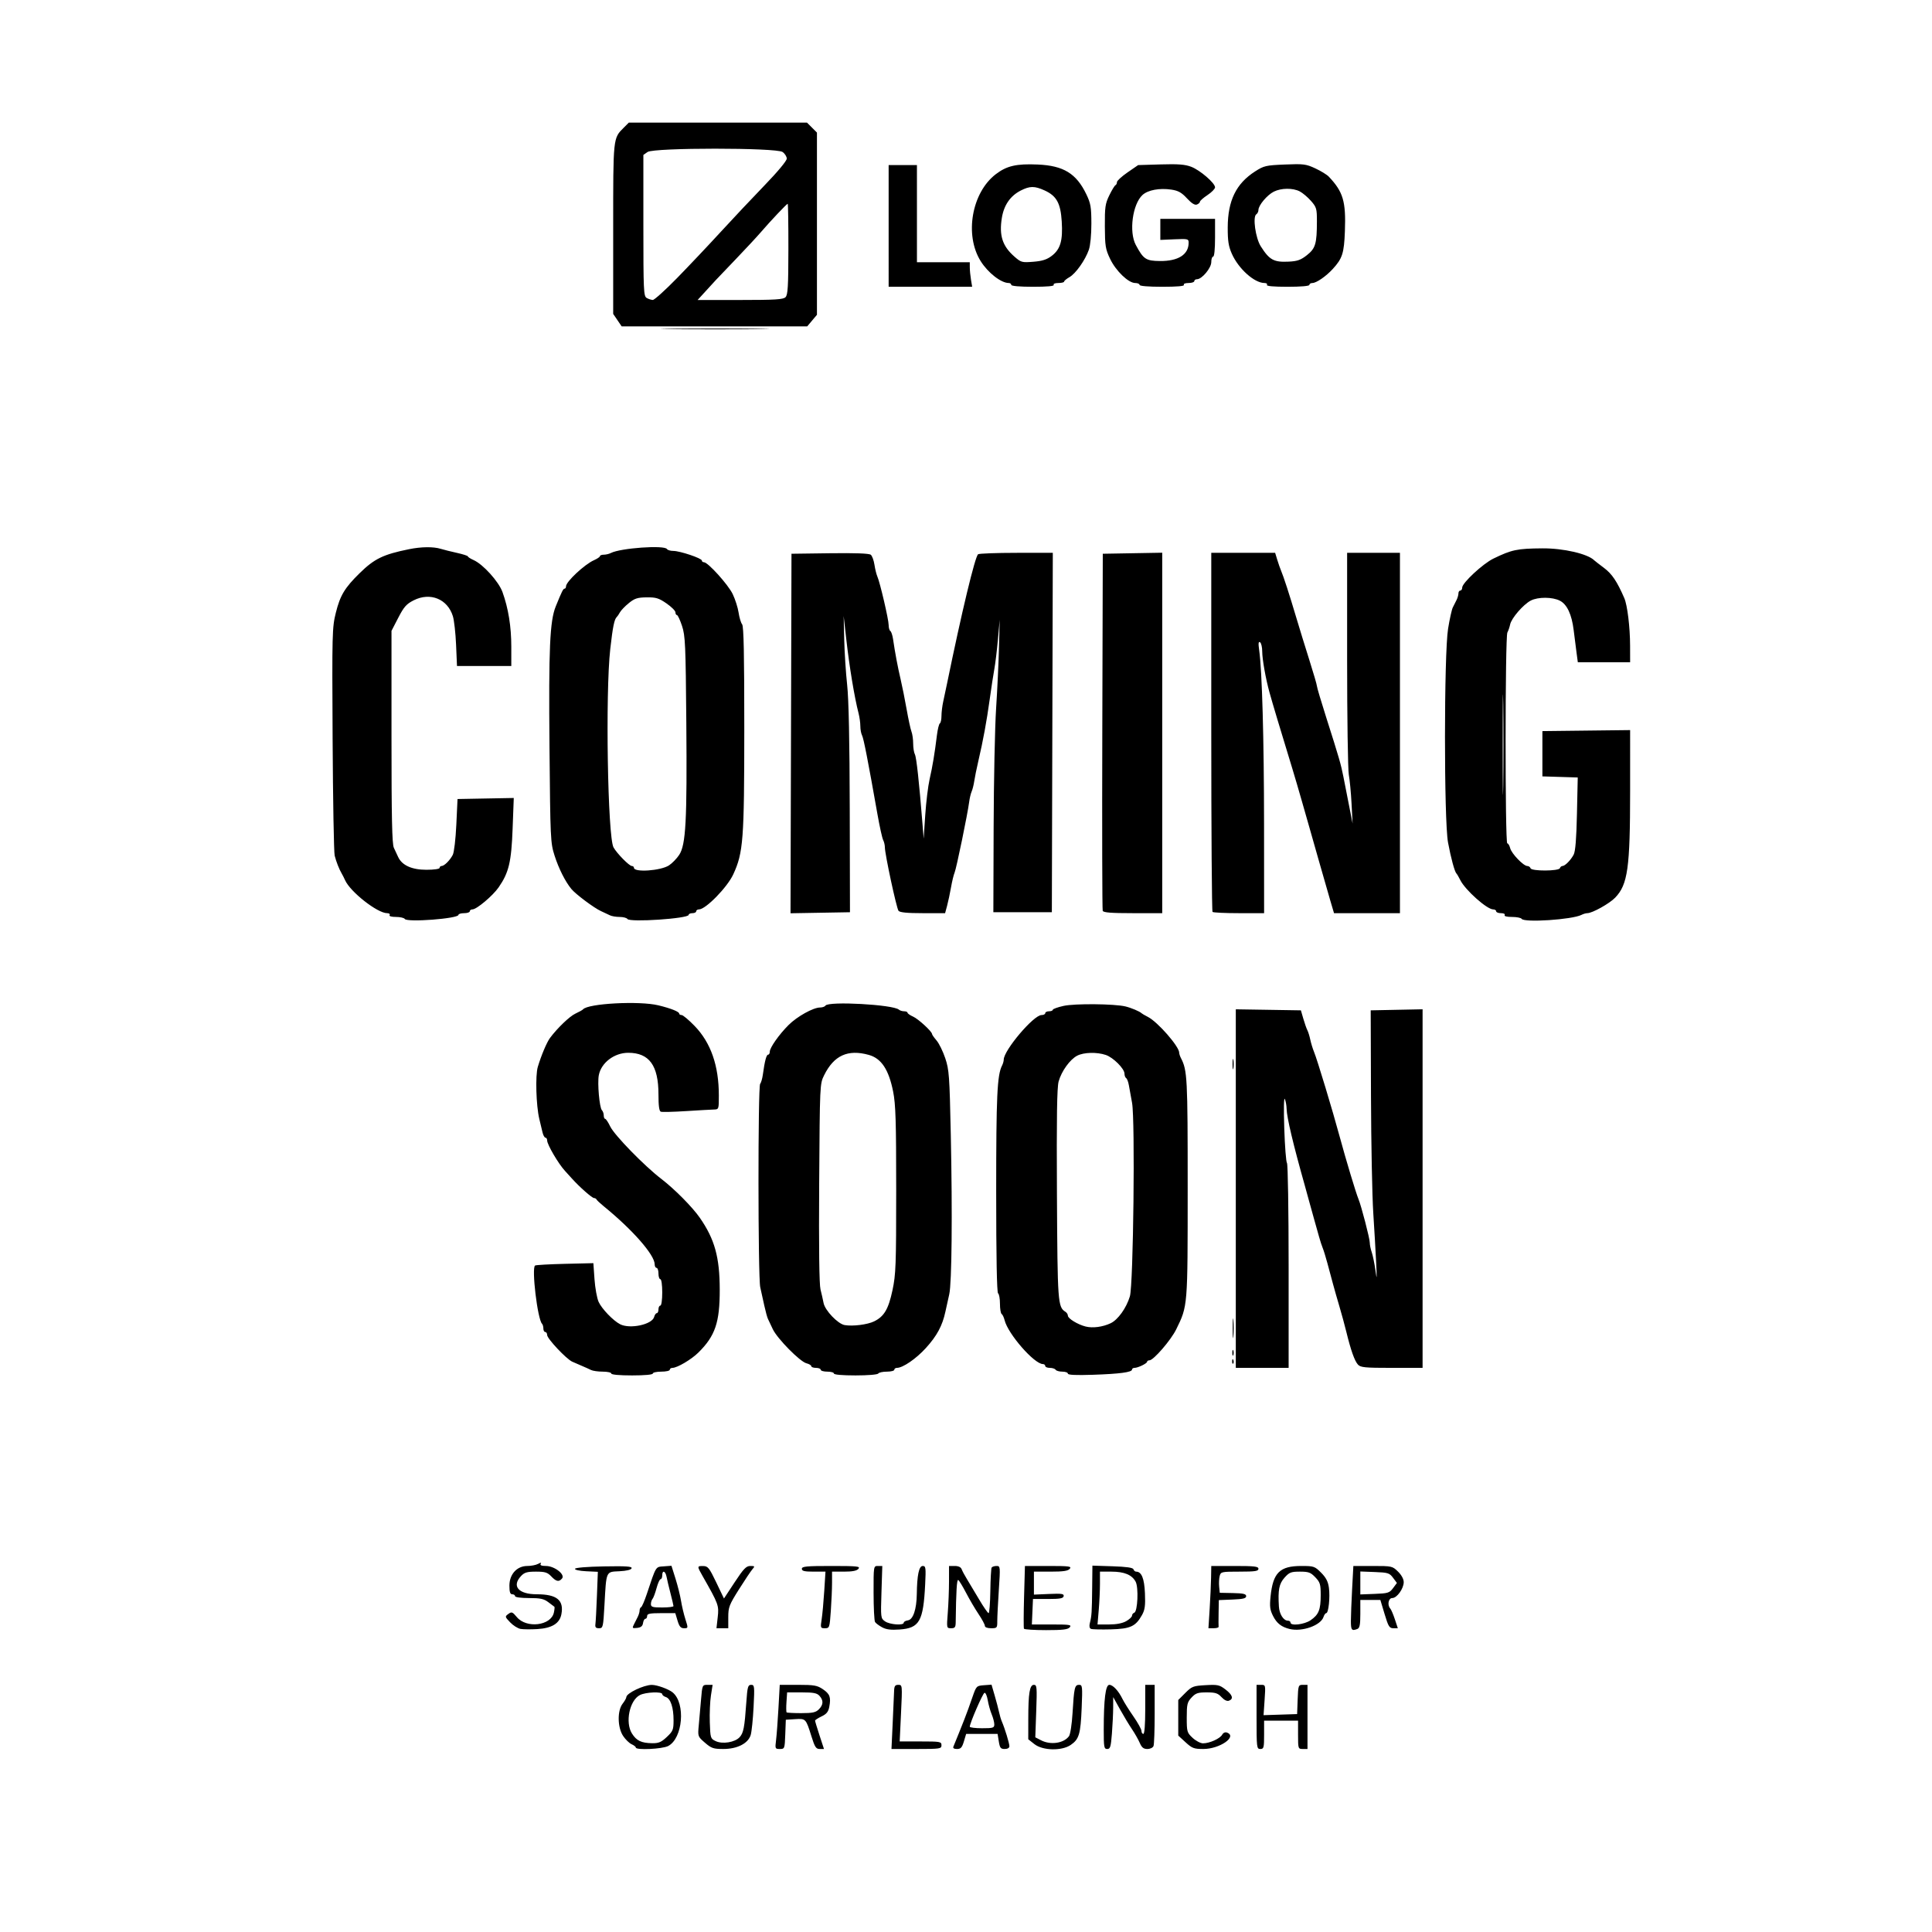 <svg version="1.1" xmlns="http://www.w3.org/2000/svg" xmlns:xlink="http://www.w3.org/1999/xlink" width="1024" height="1024" viewBox="0 0 1024 1024"><path stroke="none" fill="black" fill-rule="evenodd" d="M337.0,926.237C337.0,925.818 335.999,925.03 334.775,924.487C333.551,923.944 331.526,921.971 330.275,920.102C327.264,915.604 327.12,906.681 330.0,903.0C331.076,901.625 331.966,900.046 331.978,899.491C332.023,897.43 341.233,893.03 345.5,893.03C348.257,893.03 354.399,895.256 356.539,897.031C363.489,902.796 361.91,921.41 354.128,925.434C351.003,927.05 337.0,927.707 337.0,926.237zM373.641,923.684C369.827,920.388 369.807,920.333 370.361,914.434C370.668,911.17 371.211,905.013 371.569,900.75C372.208,893.128 372.264,893.0 374.958,893.0L377.697,893.0L376.812,898.646C376.325,901.752 376.055,908.159 376.213,912.886C376.491,921.194 376.593,921.523 379.301,922.819C382.911,924.545 389.46,923.496 391.982,920.788C394.077,918.54 394.623,915.719 395.565,902.25C396.138,894.059 396.43,893.0 398.111,893.0C399.901,893.0 399.975,893.668 399.415,904.75C399.088,911.212 398.401,917.885 397.89,919.577C396.533,924.063 390.78,927.0 383.353,927.0C378.139,927.0 377.046,926.627 373.641,923.684zM411.334,922.25C411.66,919.638 412.231,911.987 412.605,905.25L413.283,893.0L422.994,893.0C431.452,893.0 433.141,893.295 436.095,895.285C439.855,897.819 440.494,899.555 439.539,904.641C439.044,907.281 438.09,908.466 435.447,909.727C433.551,910.631 432.0,911.64 432.0,911.97C432.0,912.3 433.063,915.817 434.363,919.785L436.726,927.0L434.446,927.0C432.506,927.0 431.853,925.995 430.064,920.25C427.147,910.885 427.092,910.828 421.403,911.189L416.5,911.5L416.208,919.25C415.922,926.844 415.864,927.0 413.329,927.0C410.827,927.0 410.762,926.845 411.334,922.25zM473.141,913.252C473.494,905.688 473.832,898.038 473.891,896.25C473.979,893.63 474.415,893.0 476.14,893.0C478.263,893.0 478.274,893.118 477.565,908.0L476.851,923.0L487.926,923.0C498.333,923.0 499.0,923.12 499.0,925.0C499.0,926.899 498.333,927 485.75,927.002L472.5,927.003L473.141,913.252zM505.319,925.75C506.092,923.936 510.152,913.844 511.051,911.5C512.943,906.571 513.46,905.148 515.419,899.5C517.461,893.612 517.575,893.494 521.515,893.204L525.529,892.908L527.216,898.704C528.144,901.892 529.185,905.85 529.529,907.5C529.874,909.15 530.548,911.4 531.027,912.5C532.561,916.019 535.0,924.021 535.0,925.535C535.0,926.429 534.03,927.0 532.512,927.0C530.382,927.0 529.931,926.424 529.384,923.0L528.744,919.0L520.412,919.0L512.08,919.0L510.882,923.0C509.908,926.251 509.225,927.0 507.235,927.0C505.658,927.0 504.976,926.555 505.319,925.75zM548.25,924.416L545.0,921.855L545.011,911.178C545.025,897.34 545.738,893.0 547.994,893.0C549.579,893.0 549.684,894.189 549.227,906.904L548.727,920.808L551.814,922.404C556.857,925.012 563.833,923.976 566.589,920.211C567.284,919.261 568.12,913.828 568.468,908.0C569.279,894.444 569.611,893.0 571.925,893.0C573.698,893.0 573.781,893.734 573.307,905.25C572.736,919.12 571.938,921.819 567.509,924.853C562.741,928.12 552.66,927.892 548.25,924.416zM585.007,916.75C585.018,900.588 585.963,893.0 587.964,893.0C589.886,893.0 592.841,896.176 594.955,900.514C595.755,902.156 598.343,906.281 600.705,909.679C603.067,913.078 605.0,916.565 605.0,917.429C605.0,918.293 605.45,919.0 606.0,919.0C606.615,919.0 607.0,914.0 607.0,906.0L607.0,893.0L609.5,893.0L612.0,893.0L612.0,908.418C612.0,916.898 611.727,924.548 611.393,925.418C611.051,926.31 609.63,927.0 608.137,927.0C606.104,927.0 605.161,926.245 604.081,923.75C603.307,921.962 601.455,918.7 599.964,916.5C598.473,914.3 595.626,909.575 593.638,906.0L590.023,899.5L590.005,905.0C589.996,908.025 589.699,914.212 589.346,918.75C588.791,925.882 588.453,927.0 586.852,927.0C585.169,927.0 585.001,926.062 585.007,916.75zM628.376,923.448L624.5,919.896L624.5,910.464L624.5,901.032L628.233,897.299C631.713,893.821 632.443,893.54 638.99,893.17C645.377,892.809 646.331,893.015 649.507,895.438C653.286,898.32 653.945,900.423 651.379,901.408C650.36,901.799 648.891,901.096 647.426,899.515C645.48,897.415 644.187,897.0 639.588,897.0C634.87,897.0 633.717,897.393 631.54,899.74C629.268,902.191 629.0,903.308 629.0,910.339C629.0,917.841 629.141,918.329 632.106,921.099C633.814,922.694 636.303,924.0 637.638,924.0C641.073,924.0 646.618,921.505 647.774,919.439C648.374,918.368 649.381,917.932 650.376,918.314C655.945,920.451 646.454,927.0 637.788,927.0C632.839,927.0 631.84,926.623 628.376,923.448zM666.0,910.0L666.0,893.0L668.405,893.0C670.792,893.0 670.807,893.062 670.26,901.041L669.709,909.082L678.604,908.791L687.5,908.5L687.792,900.75C688.074,893.265 688.168,893.0 690.542,893.0L693.0,893.0L693.0,910.0L693.0,927.0L690.5,927.0C688.056,927.0 688.0,926.833 688.0,919.5L688.0,912.0L679.0,912.0L670.0,912.0L670.0,919.5C670.0,926.333 669.822,927.0 668.0,927.0C666.078,927.0 666.0,926.333 666.0,910.0zM353.429,920.632C356.68,917.566 357.0,916.772 357.0,911.781C357.0,904.991 355.434,900.273 352.916,899.473C351.862,899.139 351.0,898.446 351.0,897.933C351.0,896.474 342.211,896.84 339.145,898.425C333.665,901.259 331.257,912.929 334.944,918.785C337.361,922.622 339.918,923.849 345.679,923.937C349.097,923.988 350.508,923.387 353.429,920.632zM527.0,913.968C527.0,912.85 526.376,910.442 525.613,908.616C524.85,906.79 523.907,903.407 523.516,901.097C523.126,898.787 522.352,897.049 521.795,897.235C520.863,897.546 514.0,913.356 514.0,915.193C514.0,915.637 516.925,916.0 520.5,916.0C526.368,916.0 527.0,915.802 527.0,913.968zM434.0,906.0C436.433,903.567 436.544,901.259 434.345,898.829C433.013,897.357 431.178,897.0 424.942,897.0L417.193,897.0L416.847,902.084C416.656,904.88 416.688,907.355 416.917,907.584C417.146,907.813 420.633,908.0 424.667,908.0C430.667,908.0 432.364,907.636 434.0,906.0zM275.886,863.357C274.448,863.102 271.973,861.534 270.386,859.872C267.583,856.938 267.555,856.811 269.432,855.432C271.182,854.147 271.609,854.305 273.944,857.102C279.066,863.237 292.037,861.661 293.562,854.719C293.907,853.145 294.035,851.748 293.845,851.615C293.655,851.481 292.202,850.388 290.615,849.186C288.254,847.397 286.393,847.0 280.365,847.0C276.122,847.0 273.0,846.576 273.0,846.0C273.0,845.45 272.325,845.0 271.5,845.0C270.385,845.0 270.0,843.825 270.0,840.423C270.0,834.384 273.991,830.0 279.489,830.0C281.492,830.0 284.056,829.505 285.186,828.9C286.681,828.101 287.056,828.101 286.562,828.9C286.117,829.62 287.087,830.0 289.364,830.0C293.861,830.0 299.665,834.494 297.906,836.613C296.261,838.595 294.831,838.314 292.145,835.483C290.172,833.403 288.862,833.0 284.069,833.0C279.383,833.0 277.956,833.418 276.174,835.314C271.091,840.726 274.792,845.0 284.561,845.0C295.111,845.0 298.951,848.116 297.557,855.546C296.639,860.444 292.542,862.98 284.799,863.443C281.335,863.651 277.324,863.612 275.886,863.357zM467.523,862.5C465.885,861.611 464.205,860.347 463.788,859.691C463.372,859.036 463.024,852.087 463.015,844.25C463,830.01 463.002,830.0 465.319,830.0L467.637,830.0L467.195,843.857C466.76,857.495 466.79,857.739 469.099,859.357C471.591,861.103 479.0,861.636 479.0,860.07C479.0,859.558 480,858.995 481.222,858.82C483.974,858.424 485.812,852.976 485.923,844.89C486.061,834.793 487.07,830.0 489.056,830.0C490.679,830.0 490.796,830.88 490.356,839.75C489.386,859.315 487.345,862.92 476.819,863.669C472.207,863.997 469.696,863.681 467.523,862.5zM542.719,863.25C542.499,862.837 542.526,855.188 542.779,846.25L543.239,830.0L555.742,830.0C566.742,830.0 568.095,830.18 567.0,831.5C566.065,832.627 563.549,833.0 556.878,833.0L548.0,833.0L548.0,839.09L548.0,845.179L556.026,844.833C562.758,844.543 564.006,844.731 563.762,845.994C563.532,847.185 561.803,847.5 555.486,847.5L547.5,847.5L547.204,854.25L546.909,861.0L557.577,861.0C566.946,861.0 568.093,861.183 567.0,862.5C566.028,863.672 563.278,864.0 554.437,864.0C548.211,864.0 542.938,863.663 542.719,863.25zM578.252,863.341C577.456,863.018 577.236,861.908 577.645,860.279C578.609,856.439 578.733,854.544 578.872,841.659L579.0,829.818L589.668,830.159C597.059,830.395 600.463,830.884 600.751,831.75C600.98,832.438 601.611,833.0 602.155,833.0C605.052,833.0 606.509,836.565 606.844,844.473C607.122,851.016 606.822,853.245 605.3,855.97C601.905,862.048 599.169,863.31 588.783,863.594C583.678,863.733 578.938,863.619 578.252,863.341zM683.5,863.387C679.21,862.336 676.738,860.406 674.791,856.59C673.098,853.271 672.873,851.542 673.43,846.107C674.717,833.547 678.308,830.0 689.738,830.0C696.336,830.0 696.835,830.168 700.202,833.536C702.814,836.148 703.898,838.237 704.35,841.536C705.038,846.554 704.148,855.0 702.931,855.0C702.493,855.0 701.853,855.888 701.508,856.974C700.072,861.499 690.176,865.023 683.5,863.387zM716.0,859.157C716.0,856.493 716.294,848.843 716.654,842.157L717.307,830.0L727.619,830.0C737.702,830.0 737.998,830.066 740.966,832.966C742.823,834.782 744.0,836.952 744.0,838.562C744.0,841.988 740.396,847.0 737.932,847.0C735.887,847.0 735.178,850.699 736.867,852.55C737.344,853.072 738.442,855.638 739.306,858.25L740.879,863.0L738.501,863.0C736.408,863.0 735.852,862.099 733.87,855.5L731.617,848.0L726.309,848.0L721.0,848.0L721.0,855.393C721.0,861.212 720.663,862.915 719.418,863.393C716.439,864.536 716.0,863.993 716.0,859.157zM315.589,860.75C315.761,859.513 316.12,852.783 316.387,845.796L316.873,833.092L310.686,832.796C307.205,832.629 304.608,832.063 304.748,831.5C304.895,830.904 311.093,830.388 320.09,830.223C331.981,830.006 335.095,830.218 334.763,831.223C334.498,832.025 332.086,832.61 328.279,832.795C321.06,833.146 321.396,832.384 320.373,850.75C319.719,862.51 319.603,863.0 317.484,863.0C315.77,863.0 315.347,862.498 315.589,860.75zM335.947,861.072C336.526,859.932 337.45,858.106 338.0,857.014C338.55,855.921 339.0,854.384 339.0,853.597C339.0,852.81 339.36,852.017 339.799,851.833C340.239,851.65 341.576,848.575 342.771,845.0C347.867,829.745 347.386,830.531 351.844,830.195L355.886,829.891L358.027,836.695C359.204,840.438 360.527,845.75 360.966,848.5C361.406,851.25 362.449,855.638 363.285,858.25C364.79,862.957 364.784,863.0 362.56,863.0C360.809,863.0 360.054,862.122 359.118,859.0L357.92,855.0L350.46,855.0C344.496,855.0 343.0,855.301 343.0,856.5C343.0,857.325 342.581,858.0 342.07,858.0C341.558,858.0 340.995,859.013 340.82,860.25C340.589,861.873 339.719,862.59 337.697,862.822C335.155,863.113 334.992,862.95 335.947,861.072zM380.406,857.126C381.11,850.906 380.853,850.209 372.378,835.322C369.403,830.095 369.41,829.991 372.75,830.04C375.206,830.076 375.94,831 379.608,838.661L383.715,847.241L389.392,838.62C394.127,831.431 395.504,830.0 397.69,830.0C400.099,830.0 400.187,830.141 398.785,831.75C397.946,832.712 394.727,837.525 391.63,842.446C386.464,850.654 386.0,851.869 386.0,857.196L386.0,863.0L382.871,863.0L379.742,863.0L380.406,857.126zM435.498,858.25C435.897,855.638 436.514,848.888 436.87,843.25L437.518,833.0L431.259,833.0C426.362,833.0 425.0,832.674 425.0,831.5C425.0,830.231 427.402,830.0 440.622,830.0C454.396,830.0 456.098,830.178 455.0,831.5C454.132,832.546 451.827,833.0 447.378,833.0L441.0,833.0L441.0,838.846C441.0,842.062 440.708,848.812 440.35,853.846C439.72,862.732 439.628,863.0 437.237,863.0C434.862,863.0 434.799,862.828 435.498,858.25zM502.346,854.75C502.699,850.212 502.991,842.788 502.994,838.25L503.0,830.0L506.031,830.0C508.005,830.0 509.289,830.611 509.711,831.75C510.068,832.712 511.335,835.075 512.528,837.0C513.72,838.925 516.616,843.763 518.963,847.75C521.309,851.737 523.566,855.0 523.976,855.0C524.387,855.0 524.8,849.758 524.894,843.352C524.988,836.946 525.302,831.321 525.591,830.852C525.881,830.383 527.046,830.0 528.179,830.0C530.197,830.0 530.223,830.267 529.396,842.75C528.932,849.763 528.563,857.188 528.575,859.25C528.596,862.83 528.448,863.0 525.299,863.0C523.308,863.0 522.0,862.499 522.0,861.737C522.0,861.042 520.491,858.229 518.647,855.487C516.803,852.744 513.831,847.685 512.043,844.245C510.255,840.804 508.389,837.74 507.896,837.436C507.133,836.964 506.745,843.361 506.541,859.751C506.506,862.503 506.133,863.001 504.102,863.001C501.713,863 501.706,862.968 502.346,854.75zM641.144,852.751C641.498,847.113 641.836,839.688 641.894,836.25L642.0,830.0L654.5,830.0C664.944,830.0 667.0,830.247 667.0,831.5C667.0,832.733 665.224,833.0 657.019,833.0C647.363,833.0 647.019,833.077 646.445,835.362C646.119,836.661 645.998,839.184 646.176,840.968L646.5,844.213L653.5,844.357C658.992,844.469 660.5,844.823 660.5,846.0C660.5,847.168 658.897,847.565 653.25,847.794L646.0,848.088L645.882,854.794C645.816,858.482 645.816,861.837 645.882,862.25C645.947,862.663 644.763,863 643.25,863.001L640.5,863.002L641.144,852.751zM596.913,859.25C598.604,858.288 599.99,856.975 599.994,856.333C599.997,855.692 600.536,854.988 601.191,854.77C602.99,854.17 603.547,841.39 601.907,838.327C599.956,834.68 595.9,833.0 589.05,833.0L583.0,833.0L583.0,839.349C583.0,842.841 582.709,849.141 582.353,853.349L581.707,861.0L587.772,861.0C591.711,861.0 594.916,860.386 596.913,859.25zM694.633,858.768C698.944,855.814 700.0,853.193 700.0,845.444C700.0,839.699 699.683,838.65 697.142,835.991C694.671,833.405 693.565,833.0 688.981,833.0C684.284,833.0 683.354,833.363 680.839,836.18C677.936,839.432 677.302,842.665 677.842,851.468C678.093,855.559 680.292,859.0 682.655,859.0C683.395,859.0 684.0,859.45 684.0,860.0C684.0,861.891 691.312,861.044 694.633,858.768zM356.964,851.25C356.945,850.837 356.229,847.8 355.374,844.5C354.518,841.2 353.583,837.263 353.296,835.75C352.693,832.58 351.0,832.027 351.0,835.0C351.0,836.1 350.608,837.0 350.13,837.0C349.651,837.0 348.685,839.138 347.983,841.75C347.28,844.362 346.321,846.928 345.853,847.45C345.384,847.972 345.0,849.21 345.0,850.2C345.0,851.733 345.889,852.0 351.0,852.0C354.3,852.0 356.984,851.663 356.964,851.25zM738.342,841.75L740.391,839.0L738.342,836.25C736.461,833.726 735.663,833.476 728.646,833.208L721.0,832.916L721.0,839.0L721.0,845.084L728.646,844.792C735.663,844.524 736.461,844.274 738.342,841.75zM324.0,728.0C324.0,727.45 321.969,727.0 319.486,727.0C317.004,727.0 314.191,726.603 313.236,726.117C312.281,725.631 310.15,724.671 308.5,723.983C306.85,723.295 304.497,722.272 303.271,721.708C300.11,720.256 290.0,709.504 290.0,707.594C290.0,706.718 289.55,706.0 289.0,706.0C288.45,706.0 288.0,705.175 288.0,704.167C288.0,703.158 287.678,702.012 287.285,701.618C284.897,699.23 281.649,671.938 283.612,670.752C284.1,670.457 291.25,670.054 299.5,669.858L314.5,669.5L315.097,678.0C315.425,682.675 316.404,688.075 317.271,690.0C318.932,693.684 324.989,699.99 328.684,701.882C333.904,704.554 345.656,702.031 346.707,698.013C346.996,696.906 347.631,696.0 348.117,696.0C348.602,696.0 349.0,695.1 349.0,694.0C349.0,692.9 349.45,692.0 350.0,692.0C350.571,692.0 351.0,689.0 351.0,685.0C351.0,681.0 350.571,678.0 350.0,678.0C349.45,678.0 349.0,676.65 349.0,675.0C349.0,673.35 348.55,672.0 348.0,672.0C347.45,672.0 347.0,671.17 347.0,670.155C347.0,665.146 335.331,651.832 320.0,639.35C318.075,637.782 316.35,636.163 316.167,635.75C315.983,635.337 315.401,635.0 314.873,635.0C313.807,635.0 307.096,629.084 303.089,624.611C301.665,623.021 300.035,621.221 299.467,620.611C295.997,616.88 290.0,606.655 290.0,604.47C290.0,603.661 289.602,603.0 289.117,603.0C288.631,603.0 287.932,601.763 287.563,600.25C287.194,598.737 286.414,595.475 285.828,593.0C284.149,585.9 283.693,570.023 285.038,565.5C286.82,559.51 289.792,552.453 291.5,550.155C295.376,544.94 301.905,538.67 304.917,537.27C306.888,536.354 308.725,535.329 309.0,534.994C311.582,531.841 338.847,530.384 349.0,532.856C355.617,534.467 360.0,536.215 360.0,537.244C360.0,537.66 360.577,538.0 361.281,538.0C361.986,538.0 365.07,540.587 368.134,543.75C376.762,552.655 381.0,564.806 381.0,580.636C381.0,587.984 380.994,588 378.25,588.076C376.738,588.118 370.1,588.495 363.5,588.914C356.9,589.333 350.938,589.476 350.25,589.231C349.379,588.921 349.0,586.128 349.0,580.015C349.0,564.724 344.107,558.0 332.982,558.0C325.577,558.0 318.654,563.266 317.382,569.865C316.57,574.083 317.726,587.126 319.028,588.428C319.563,588.963 320.0,590.21 320.0,591.2C320.0,592.19 320.337,593.005 320.75,593.011C321.163,593.018 322.372,594.842 323.437,597.065C325.641,601.664 341.528,617.964 350.5,624.831C357.51,630.196 367.021,639.803 370.963,645.5C378.815,656.85 381.445,666.352 381.476,683.5C381.508,700.919 379.089,708.049 370.147,716.893C366.418,720.581 358.928,725.0 356.405,725.0C355.632,725.0 355.0,725.45 355.0,726.0C355.0,726.55 352.975,727.0 350.5,727.0C348.025,727.0 346.0,727.45 346.0,728.0C346.0,728.606 341.667,729.0 335.0,729.0C328.333,729.0 324.0,728.606 324.0,728.0zM442.0,728.0C442.0,727.45 440.425,727.0 438.5,727.0C436.575,727.0 435.0,726.55 435.0,726.0C435.0,725.45 433.875,725.0 432.5,725.0C431.125,725.0 430.0,724.599 430.0,724.108C430.0,723.618 428.843,722.926 427.429,722.571C424.005,721.712 411.989,709.531 409.603,704.5C408.559,702.3 407.391,699.825 407.006,699.0C406.62,698.175 405.761,695.025 405.096,692.0C404.431,688.975 403.462,684.581 402.943,682.236C401.734,676.77 401.692,575.726 402.898,574.45C403.391,573.928 404.041,571.7 404.341,569.5C405.31,562.396 406.207,559.0 407.113,559.0C407.601,559.0 408.0,558.294 408.0,557.43C408.0,555.297 412.89,548.345 417.951,543.285C422.462,538.773 431.041,534.0 434.637,534.0C435.872,534.0 437.16,533.55 437.5,533.0C439.019,530.542 473.457,532.435 476.45,535.141C476.973,535.613 478.21,536.0 479.2,536.0C480.19,536.0 481.0,536.34 481.0,536.756C481.0,537.172 482.324,538.098 483.943,538.814C486.734,540.05 494.0,546.734 494.0,548.065C494.0,548.408 495.077,549.943 496.394,551.475C497.711,553.007 499.786,557.24 501.006,560.881C503.051,566.986 503.279,570.142 503.942,601.5C504.832,643.652 504.479,680.059 503.122,686.0C502.556,688.475 501.638,692.629 501.081,695.231C499.492,702.649 496.61,708.01 490.718,714.5C485.577,720.164 478.525,725.0 475.405,725.0C474.632,725.0 474.0,725.45 474.0,726.0C474.0,726.55 472.227,727.0 470.059,727.0C467.891,727.0 465.84,727.45 465.5,728.0C465.146,728.572 459.99,729.0 453.441,729.0C446.48,729.0 442.0,728.608 442.0,728.0zM566.0,728.054C566.0,727.474 564.677,727.0 563.059,727.0C561.441,727.0 559.84,726.55 559.5,726.0C559.16,725.45 557.784,725.0 556.441,725.0C555.098,725.0 554.0,724.55 554.0,724.0C554.0,723.45 553.438,722.994 552.75,722.987C548.146,722.937 534.26,707.029 532.46,699.741C532.085,698.223 531.378,696.734 530.889,696.432C530.4,696.129 530.0,693.685 530.0,691.0C530.0,688.315 529.55,685.84 529.0,685.5C528.354,685.101 528.0,666.093 528.0,631.751C528.0,580.848 528.512,569.815 531.108,564.764C531.598,563.809 532.0,562.403 532.0,561.64C532.0,556.69 547.828,538.0 552.019,538.0C553.108,538.0 554.0,537.55 554.0,537.0C554.0,536.45 554.9,536.0 556.0,536.0C557.1,536.0 558.0,535.643 558.0,535.206C558.0,534.77 560.587,533.84 563.75,533.14C569.648,531.835 590.642,532.021 596.5,533.429C599.523,534.156 604.074,536.068 605.0,537.0C605.275,537.277 606.824,538.177 608.441,539.002C613.612,541.636 625.0,554.663 625.0,557.944C625.0,558.54 625.406,559.809 625.903,560.764C629.302,567.305 629.5,571.087 629.495,629.5C629.489,692.95 629.565,692.014 623.405,704.605C620.625,710.287 611.365,721.0 609.233,721.0C608.555,721.0 607.996,721.337 607.992,721.75C607.983,722.648 603.14,725.0 601.301,725.0C600.585,725.0 600.0,725.401 600.0,725.891C600.0,727.313 593.478,728.185 579.25,728.663C570.348,728.962 566.0,728.762 566.0,728.054zM655.0,629.976L655.0,534.953L672.25,535.226L689.5,535.5L690.809,540.0C691.53,542.475 692.485,545.19 692.932,546.033C693.38,546.876 694.075,549.126 694.478,551.033C694.881,552.94 695.772,555.85 696.458,557.5C698.114,561.486 706.35,588.713 710.07,602.5C713.261,614.326 718.655,632.241 720.006,635.5C721.513,639.136 726.013,656.461 726.007,658.601C726.003,659.756 726.47,662.049 727.044,663.695C727.618,665.342 728.49,669.571 728.982,673.094C729.772,678.748 729.822,678.326 729.408,669.5C729.151,664.0 728.458,652.075 727.868,643.0C727.279,633.925 726.73,606.025 726.649,581.0L726.5,535.5L740.25,535.222L754.0,534.944L754.0,629.972L754.0,725.0L737.655,725.0C723.358,725.0 721.112,724.781 719.727,723.25C717.96,721.296 715.979,715.713 713.605,706.0C712.732,702.425 711.079,696.35 709.933,692.5C708.787,688.65 707.244,683.25 706.505,680.5C705.766,677.75 704.433,672.8 703.544,669.5C702.654,666.2 701.544,662.6 701.077,661.5C700.61,660.4 699.732,657.7 699.126,655.5C698.52,653.3 697.317,649.025 696.453,646.0C695.588,642.975 694.463,638.925 693.953,637.0C693.442,635.075 692.39,631.25 691.614,628.5C685.435,606.607 682.028,592.265 681.93,587.736C681.891,585.956 681.468,583.6 680.989,582.5C680.478,581.327 680.353,587.739 680.686,598.0C680.999,607.625 681.647,615.928 682.127,616.45C682.607,616.973 683.0,641.61 683.0,671.2L683.0,725.0L669.0,725.0L655.0,725.0L655.0,629.976zM653.079,721.417C653.127,720.252 653.364,720.015 653.683,720.812C653.972,721.534 653.936,722.397 653.604,722.729C653.272,723.061 653.036,722.471 653.079,721.417zM653.158,717.0C653.158,715.625 653.385,715.062 653.662,715.75C653.94,716.438 653.94,717.562 653.662,718.25C653.385,718.938 653.158,718.375 653.158,717.0zM653.349,704.0C653.349,699.325 653.522,697.413 653.732,699.75C653.943,702.087 653.943,705.913 653.732,708.25C653.522,710.587 653.349,708.675 653.349,704.0zM588.665,701.344C592.538,699.52 597.014,693.264 598.859,687.098C600.717,680.888 601.697,593.473 600.009,584.5C599.388,581.2 598.633,577.033 598.33,575.241C598.027,573.448 597.379,571.734 596.89,571.432C596.4,571.129 596.0,570.065 596.0,569.067C596.0,566.437 590.062,560.487 586.101,559.149C581.346,557.542 574.446,557.718 570.931,559.536C567.092,561.521 562.607,567.752 561.094,573.202C560.218,576.357 559.98,592.263 560.2,633.0C560.512,690.734 560.658,692.738 564.729,695.3C565.428,695.74 566.0,696.655 566.0,697.334C566.0,698.843 571.254,702.051 575.431,703.091C579.185,704.027 584.441,703.333 588.665,701.344zM463.303,700.351C468.614,697.749 470.883,693.904 473.025,683.882C474.822,675.476 475.0,670.667 475.0,630.67C475.0,594.245 474.723,585.31 473.388,578.6C471.056,566.883 467.134,560.963 460.478,559.116C449.367,556.031 442.009,559.381 436.806,569.892C434.533,574.483 434.523,574.692 434.184,626.933C433.962,661.09 434.205,680.784 434.883,683.433C435.455,685.67 436.186,688.893 436.507,690.596C437.254,694.556 444.103,701.721 447.721,702.327C452.058,703.054 459.786,702.074 463.303,700.351zM653.272,564.0C653.272,561.525 653.467,560.513 653.706,561.75C653.944,562.987 653.944,565.013 653.706,566.25C653.467,567.487 653.272,566.475 653.272,564.0zM214.54,487.064C214.178,486.479 212.082,486.0 209.882,486.0C207.47,486.0 206.127,485.603 206.5,485.0C206.84,484.45 206.243,484.0 205.173,484.0C200.028,484.0 185.624,472.688 182.889,466.5C182.403,465.4 181.606,463.825 181.118,463.0C179.759,460.7 178.232,456.818 177.382,453.5C176.959,451.85 176.468,424.045 176.291,391.712C175.982,335.309 176.051,332.591 178.007,324.732C180.285,315.579 182.707,311.553 190.585,303.826C198.434,296.128 203.095,293.864 216.826,291.08C223.301,289.767 229.711,289.695 233.601,290.892C235.195,291.383 239.088,292.355 242.25,293.052C245.412,293.749 248.0,294.588 248.0,294.916C248.0,295.243 249.347,296.108 250.994,296.837C256.03,299.066 264.338,308.258 266.334,313.809C269.441,322.449 271.0,332.119 271.0,342.75L271.0,353.0L256.608,353.0L242.216,353.0L241.732,341.75C241.466,335.562 240.7,328.735 240.03,326.579C237.194,317.452 228.034,313.747 219.262,318.178C215.403,320.128 214.091,321.612 211.083,327.432L207.5,334.363L207.5,390.529C207.5,433.379 207.796,447.323 208.75,449.347C209.438,450.806 210.468,453.012 211.04,454.25C213.069,458.637 218.301,461.0 225.986,461.0C229.995,461.0 233.0,460.572 233.0,460.0C233.0,459.45 233.469,459.0 234.042,459.0C235.458,459.0 238.457,456.021 239.978,453.104C240.68,451.758 241.505,444.753 241.863,437.104L242.5,423.5L257.404,423.222L272.309,422.945L271.698,439.222C271.034,456.907 269.704,462.485 264.281,470.323C261.205,474.769 252.615,482.0 250.41,482.0C249.635,482.0 249.0,482.45 249.0,483.0C249.0,483.55 247.65,484.0 246.0,484.0C244.35,484.0 243.0,484.403 243.0,484.895C243.0,486.892 215.719,488.972 214.54,487.064zM332.552,487.083C332.183,486.488 330.327,486.0 328.427,486.0C326.527,486.0 324.191,485.603 323.236,485.117C322.281,484.631 320.15,483.629 318.5,482.889C314.938,481.294 305.184,474.01 302.862,471.213C299.638,467.327 296.138,460.384 293.936,453.5C291.767,446.721 291.681,444.9 291.239,395.902C290.769,343.789 291.42,329.128 294.549,321.429C297.821,313.376 298.506,312.0 299.244,312.0C299.66,312.0 300.002,311.438 300.005,310.75C300.014,308.3 309.831,299.128 314.796,296.93C316.558,296.15 318.0,295.172 318.0,294.756C318.0,294.34 318.906,294.0 320.014,294.0C321.121,294.0 322.809,293.598 323.764,293.108C328.917,290.46 352.148,288.813 353.5,291.0C353.84,291.55 355.354,292.0 356.865,292.0C360.4,292.0 372.0,295.902 372.0,297.092C372.0,297.591 372.502,298.0 373.117,298.0C375.227,298.0 385.912,309.827 388.331,314.841C389.662,317.602 391.075,322.029 391.47,324.68C391.864,327.331 392.708,330.132 393.344,330.903C394.188,331.928 394.496,346.917 394.485,386.403C394.468,445.17 393.958,451.905 388.645,463.428C385.482,470.288 374.033,482.0 370.489,482.0C369.67,482.0 369.0,482.45 369.0,483.0C369.0,483.55 368.1,484.0 367.0,484.0C365.9,484.0 365.0,484.405 365.0,484.899C365.0,486.862 333.716,488.968 332.552,487.083zM806.5,487.0C806.16,486.45 803.857,486.0 801.382,486.0C798.637,486.0 797.123,485.61 797.5,485.0C797.851,484.433 797.01,484.0 795.559,484.0C794.152,484.0 793.0,483.55 793.0,483.0C793.0,482.45 792.277,482.0 791.394,482.0C788.125,482.0 776.624,471.751 774.002,466.5C773.177,464.85 772.259,463.275 771.96,463.0C771.006,462.122 769.003,454.748 767.479,446.5C765.317,434.801 765.343,346.599 767.513,333.223C768.34,328.12 769.463,323.057 770.009,321.973C770.554,320.888 771.45,319.106 772.0,318.014C772.55,316.921 773.0,315.346 773.0,314.514C773.0,313.681 773.45,313.0 774.0,313.0C774.55,313.0 775.0,312.286 775.0,311.414C775.0,308.954 785.958,298.778 791.514,296.077C801.261,291.339 804.124,290.74 817.5,290.637C828.639,290.551 841.602,293.553 845.0,297.005C845.275,297.284 847.597,299.085 850.159,301.006C854.404,304.19 857.046,308.12 860.909,317.0C862.541,320.752 863.958,332.402 863.98,342.25L864.0,351.0L850.139,351.0L836.279,351.0L835.576,345.75C835.19,342.863 834.514,337.547 834.074,333.939C833.067,325.688 830.567,320.345 826.802,318.398C822.851,316.354 815.206,316.313 811.35,318.313C807.381,320.373 801.092,327.645 800.403,330.973C800.115,332.363 799.456,334.281 798.94,335.236C797.722,337.487 797.675,447.0 798.892,447.0C799.382,447.0 800.071,448.147 800.423,449.548C801.143,452.418 807.466,459.0 809.503,459.0C810.234,459.0 811.015,459.544 811.237,460.21C811.774,461.821 826.247,461.758 826.786,460.142C826.995,459.514 827.598,459.0 828.125,459.0C829.474,459.0 832.484,455.959 834.064,453.0C834.994,451.257 835.525,444.686 835.817,431.289L836.235,412.078L826.868,411.789L817.5,411.5L817.5,399.5L817.5,387.5L840.75,387.232L864.0,386.963L863.999,419.232C863.997,459.995 862.765,468.81 856.099,475.753C853.052,478.928 843.949,484.0 841.299,484.0C840.57,484.0 839.191,484.402 838.236,484.894C833.339,487.417 807.805,489.111 806.5,487.0zM419.245,388.775L419.5,293.5L439.872,293.229C453.361,293.049 460.683,293.322 461.544,294.036C462.259,294.63 463.129,297.002 463.479,299.308C463.828,301.613 464.511,304.4 464.997,305.5C466.426,308.736 471,328.341 471.0,331.229C471.0,332.688 471.402,334.131 471.894,334.435C472.386,334.739 473.035,336.678 473.337,338.744C474.391,345.972 475.818,353.554 477.337,360.0C478.18,363.575 479.622,370.775 480.543,376.0C481.463,381.225 482.618,386.534 483.108,387.797C483.599,389.06 484.0,391.903 484.0,394.113C484.0,396.323 484.409,398.896 484.91,399.831C485.73,401.363 487.142,414.267 488.923,436.5L489.564,444.5L490.397,432.0C490.856,425.125 491.897,416.575 492.712,413.0C494.265,406.187 495.393,399.396 496.582,389.719C496.972,386.539 497.676,383.7 498.146,383.41C498.616,383.12 499.0,381.34 499.0,379.455C499.0,377.571 499.424,374.11 499.943,371.764C500.462,369.419 501.347,365.25 501.911,362.5C509.705,324.453 516.814,294.858 518.42,293.765C519.014,293.361 528.165,293.024 538.755,293.015L558.01,293.0L557.755,388.25L557.5,483.5L542.0,483.5L526.5,483.5L526.645,438.5C526.724,413.75 527.314,385.4 527.956,375.5C528.598,365.6 529.287,350.975 529.488,343.0L529.852,328.5L528.91,339.0C528.391,344.775 527.549,351.75 527.039,354.5C526.528,357.25 525.425,364.45 524.588,370.5C522.944,382.374 521.09,392.44 518.51,403.5C517.611,407.35 516.651,412.075 516.376,414.0C516.101,415.925 515.482,418.4 515.0,419.5C514.518,420.6 513.927,423.075 513.686,425.0C512.929,431.057 506.88,460.407 505.958,462.5C505.473,463.6 504.62,467.112 504.062,470.304C503.504,473.497 502.57,477.884 501.985,480.054L500.923,484.0L489.084,484.0C480.816,484.0 476.942,483.623 476.239,482.75C475.179,481.432 469.0,452.694 469.0,449.081C469.0,447.922 468.591,446.191 468.091,445.236C467.59,444.281 466.225,438.1 465.057,431.5C459.957,402.687 457.749,391.387 456.904,389.764C456.407,388.809 456.0,386.611 456.0,384.88C456.0,383.148 455.582,380.105 455.07,378.116C452.847,369.468 450.192,353.424 448.51,338.471L447.163,326.5L447.456,339.0C447.617,345.875 448.315,356.675 449.008,363.0C449.845,370.653 450.305,392.73 450.383,429.0L450.5,483.5L434.745,483.775L418.99,484.051L419.245,388.775zM584.461,482.75C584.199,482.062 584.1,439.2 584.242,387.5L584.5,293.5L600.25,293.225L616.0,292.949L616.0,388.475L616.0,484.0L600.469,484.0C588.964,484.0 584.814,483.676 584.461,482.75zM642.667,483.333C642.3,482.967 642.0,439.992 642.0,387.833L642.0,293.0L658.922,293.0L675.845,293.0L676.992,296.75C677.623,298.812 678.528,301.4 679.004,302.5C680.299,305.495 683.454,315.222 686.95,327.0C688.665,332.775 691.852,343.126 694.034,350.002C696.215,356.878 698.0,363.024 698.0,363.66C698.0,364.296 700.201,371.72 702.891,380.158C709.714,401.561 710.759,405.167 712.04,411.732C712.659,414.904 714.007,421.775 715.036,427.0L716.907,436.5L716.354,426.0C716.049,420.225 715.395,413.301 714.9,410.614C714.405,407.926 714.0,380.363 714.0,349.364L714.0,293.0L728.0,293.0L742.0,293.0L742.0,388.5L742.0,484.0L724.529,484.0L707.058,484.0L705.062,477.25C703.964,473.538 701.218,463.975 698.96,456.0C696.701,448.025 694.462,440.15 693.985,438.5C693.507,436.85 691.771,430.775 690.127,425.0C688.483,419.225 686.174,411.35 684.997,407.5C678.276,385.519 674.527,373.014 672.856,367.0C670.86,359.815 669.002,349.365 669.001,345.309C669.001,343.004 668.479,340.796 667.843,340.403C666.992,339.877 666.872,340.988 667.389,344.594C668.923,355.3 669.947,391.806 669.973,436.75L670.0,484.0L656.667,484.0C649.333,484.0 643.033,483.7 642.667,483.333zM354.578,458.667C356.271,457.561 358.71,455.047 359.999,453.081C363.518,447.712 364.191,435.178 363.762,383.0C363.421,341.6 363.216,336.982 361.488,331.75C360.443,328.587 359.231,326.0 358.794,326.0C358.357,326.0 358.0,325.347 358.0,324.548C358.0,323.749 355.863,321.621 353.25,319.818C349.174,317.005 347.681,316.55 342.73,316.611C337.889,316.671 336.372,317.159 333.31,319.637C331.303,321.261 329.175,323.47 328.581,324.545C327.986,325.62 327.242,326.725 326.927,327.0C325.607,328.152 324.782,332.183 323.449,344.0C320.817,367.332 322.08,443.643 325.189,449.157C327.006,452.38 333.526,459.0 334.882,459.0C335.497,459.0 336.0,459.423 336.0,459.94C336.0,462.514 350.178,461.542 354.578,458.667zM796.749,373.318C796.59,361.318 796.459,370.85 796.458,394.5C796.458,418.15 796.589,427.968 796.749,416.318C796.909,404.667 796.909,385.317 796.749,373.318zM355.75,174.251C368.538,174.093 389.463,174.093 402.25,174.251C415.038,174.409 404.575,174.539 379.0,174.539C353.425,174.539 342.963,174.409 355.75,174.251zM327.25,169.681L325.0,166.376L325.0,121.342C325.0,72.451 324.904,73.369 330.647,67.626L333.273,65L380.5,65.0L427.727,65L430.364,67.636L433.0,70.273L433.0,118.56L433.0,166.847L430.411,169.923L427.822,173.0L378.661,172.993L329.5,172.986L327.25,169.681zM359.0,147.234C365.325,140.752 375.645,129.835 381.934,122.974C388.223,116.113 398.685,105 405.184,98.278C412.144,91.079 417.0,85.246 417.0,84.085C417.0,83.001 416,81.413 414.777,80.557C411.444,78.222 346.556,78.222 343.223,80.557L341.0,82.113L341.0,119.507C341.0,154.065 341.133,156.978 342.75,157.92C343.712,158.481 345.175,158.957 346.0,158.979C346.825,159.002 352.675,153.716 359.0,147.234zM416.344,157.514C417.574,156.283 417.836,151.897 417.863,132.014C417.881,118.806 417.72,108.0 417.504,108.0C417.006,108 408.38,117.125 403.348,122.974C401.232,125.434 395.225,131.903 390.0,137.349C384.775,142.795 380.035,147.757 379.466,148.376C378.898,148.994 376.478,151.637 374.089,154.25L369.745,159.0L392.301,159.0C410.926,159.0 415.116,158.741 416.344,157.514zM470.999,119.75L470.998,87.5L478.497,87.5L485.995,87.5L485.998,113.25L486.0,139.0L500.0,139.0L514.0,139.0L514.011,141.75C514.017,143.262 514.301,146.188 514.642,148.25L515.262,152.0L493.131,152.0L471.0,152.0L470.999,119.75zM536.0,151.0C536.0,150.45 535.394,150.0 534.654,150.0C530.588,150.0 523.645,144.586 519.769,138.393C511.102,124.547 515.029,102.063 527.817,92.309C533.614,87.888 538.724,86.711 550.0,87.2C563.702,87.794 570.489,91.952 575.794,103.0C578.101,107.803 578.437,109.767 578.452,118.5C578.462,124.38 577.911,130.097 577.115,132.377C575.189,137.893 570.151,145.009 566.839,146.892C565.285,147.777 564.01,148.838 564.006,149.25C564.003,149.662 562.623,150.0 560.941,150.0C559.156,150.0 558.139,150.417 558.5,151.0C558.898,151.645 555.01,152.0 547.559,152.0C540.52,152.0 536.0,151.609 536.0,151.0zM604.0,151.0C604.0,150.45 602.956,150.0 601.68,150.0C598.091,150.0 591.435,143.602 588.39,137.225C585.918,132.05 585.649,130.396 585.593,120.0C585.538,109.772 585.8,107.947 587.968,103.5C589.309,100.75 590.764,98.35 591.203,98.167C591.641,97.983 592.0,97.251 592.0,96.538C592.0,95.826 594.53,93.501 597.621,91.372L603.242,87.5L615.195,87.142C624.455,86.866 628.101,87.149 631.376,88.399C636.064,90.19 644.0,97.036 644.0,99.289C644.0,100.084 642.2,101.925 640.0,103.381C637.8,104.837 636.0,106.424 636.0,106.907C636.0,107.391 635.264,108.068 634.365,108.413C633.259,108.838 631.56,107.773 629.109,105.118C626.258,102.03 624.496,101.047 620.824,100.496C614.591,99.562 608.406,100.716 605.544,103.348C600.275,108.195 598.294,122.878 601.977,129.79C606.032,137.398 607.36,138.282 614.825,138.351C624.491,138.439 629.996,134.928 630.002,128.668C630.005,126.607 629.634,126.516 622.502,126.829L615.0,127.158L615.0,121.579L615.0,116.0L629.5,116.0L644.0,116.0L644.0,126.0C644.0,132.0 643.6,136.0 643.0,136.0C642.45,136.0 642.0,137.315 642.0,138.923C642.0,142.049 637.033,148.0 634.423,148.0C633.64,148.0 633.0,148.45 633.0,149.0C633.0,149.55 631.623,150.0 629.941,150.0C628.156,150.0 627.139,150.417 627.5,151.0C627.899,151.646 623.844,152.0 616.059,152.0C608.686,152.0 604.0,151.611 604.0,151.0zM671.5,151.0C671.84,150.45 671.261,150.0 670.213,150.0C664.847,150.0 656.436,142.468 652.904,134.5C651.138,130.516 650.695,127.671 650.721,120.5C650.773,106.322 655.179,97.302 665.195,90.875C669.908,87.851 670.938,87.611 681.008,87.196C690.902,86.788 692.215,86.955 697.139,89.245C700.088,90.615 703.302,92.584 704.282,93.619C711.924,101.69 713.418,106.755 712.821,122.571C712.38,134.249 711.487,137.013 706.352,142.607C702.776,146.502 697.687,150.0 695.596,150.0C694.718,150.0 694.0,150.45 694.0,151.0C694.0,151.609 689.48,152.0 682.441,152.0C674.99,152.0 671.102,151.645 671.5,151.0zM557.424,135.626C562.049,132.098 563.378,127.545 562.746,117.404C562.137,107.651 560.012,103.818 553.599,100.905C548.342,98.518 545.832,98.535 541.018,100.991C535.492,103.81 532.106,108.705 531.006,115.465C529.486,124.8 531.301,130.423 537.624,135.974C541.183,139.099 541.633,139.223 547.68,138.738C552.442,138.355 554.856,137.584 557.424,135.626zM692.724,135.219C697.245,131.638 697.971,129.165 697.989,117.285C697.999,110.611 697.764,109.801 694.852,106.484C693.12,104.511 690.442,102.246 688.901,101.449C685.227,99.549 679.097,99.606 675.146,101.577C671.613,103.34 667.0,108.837 667.0,111.285C667.0,112.163 666.493,113.195 665.874,113.578C663.858,114.824 665.435,126.148 668.24,130.564C672.839,137.804 675.152,139.065 683.108,138.671C687.657,138.445 689.473,137.794 692.724,135.219z"/></svg>